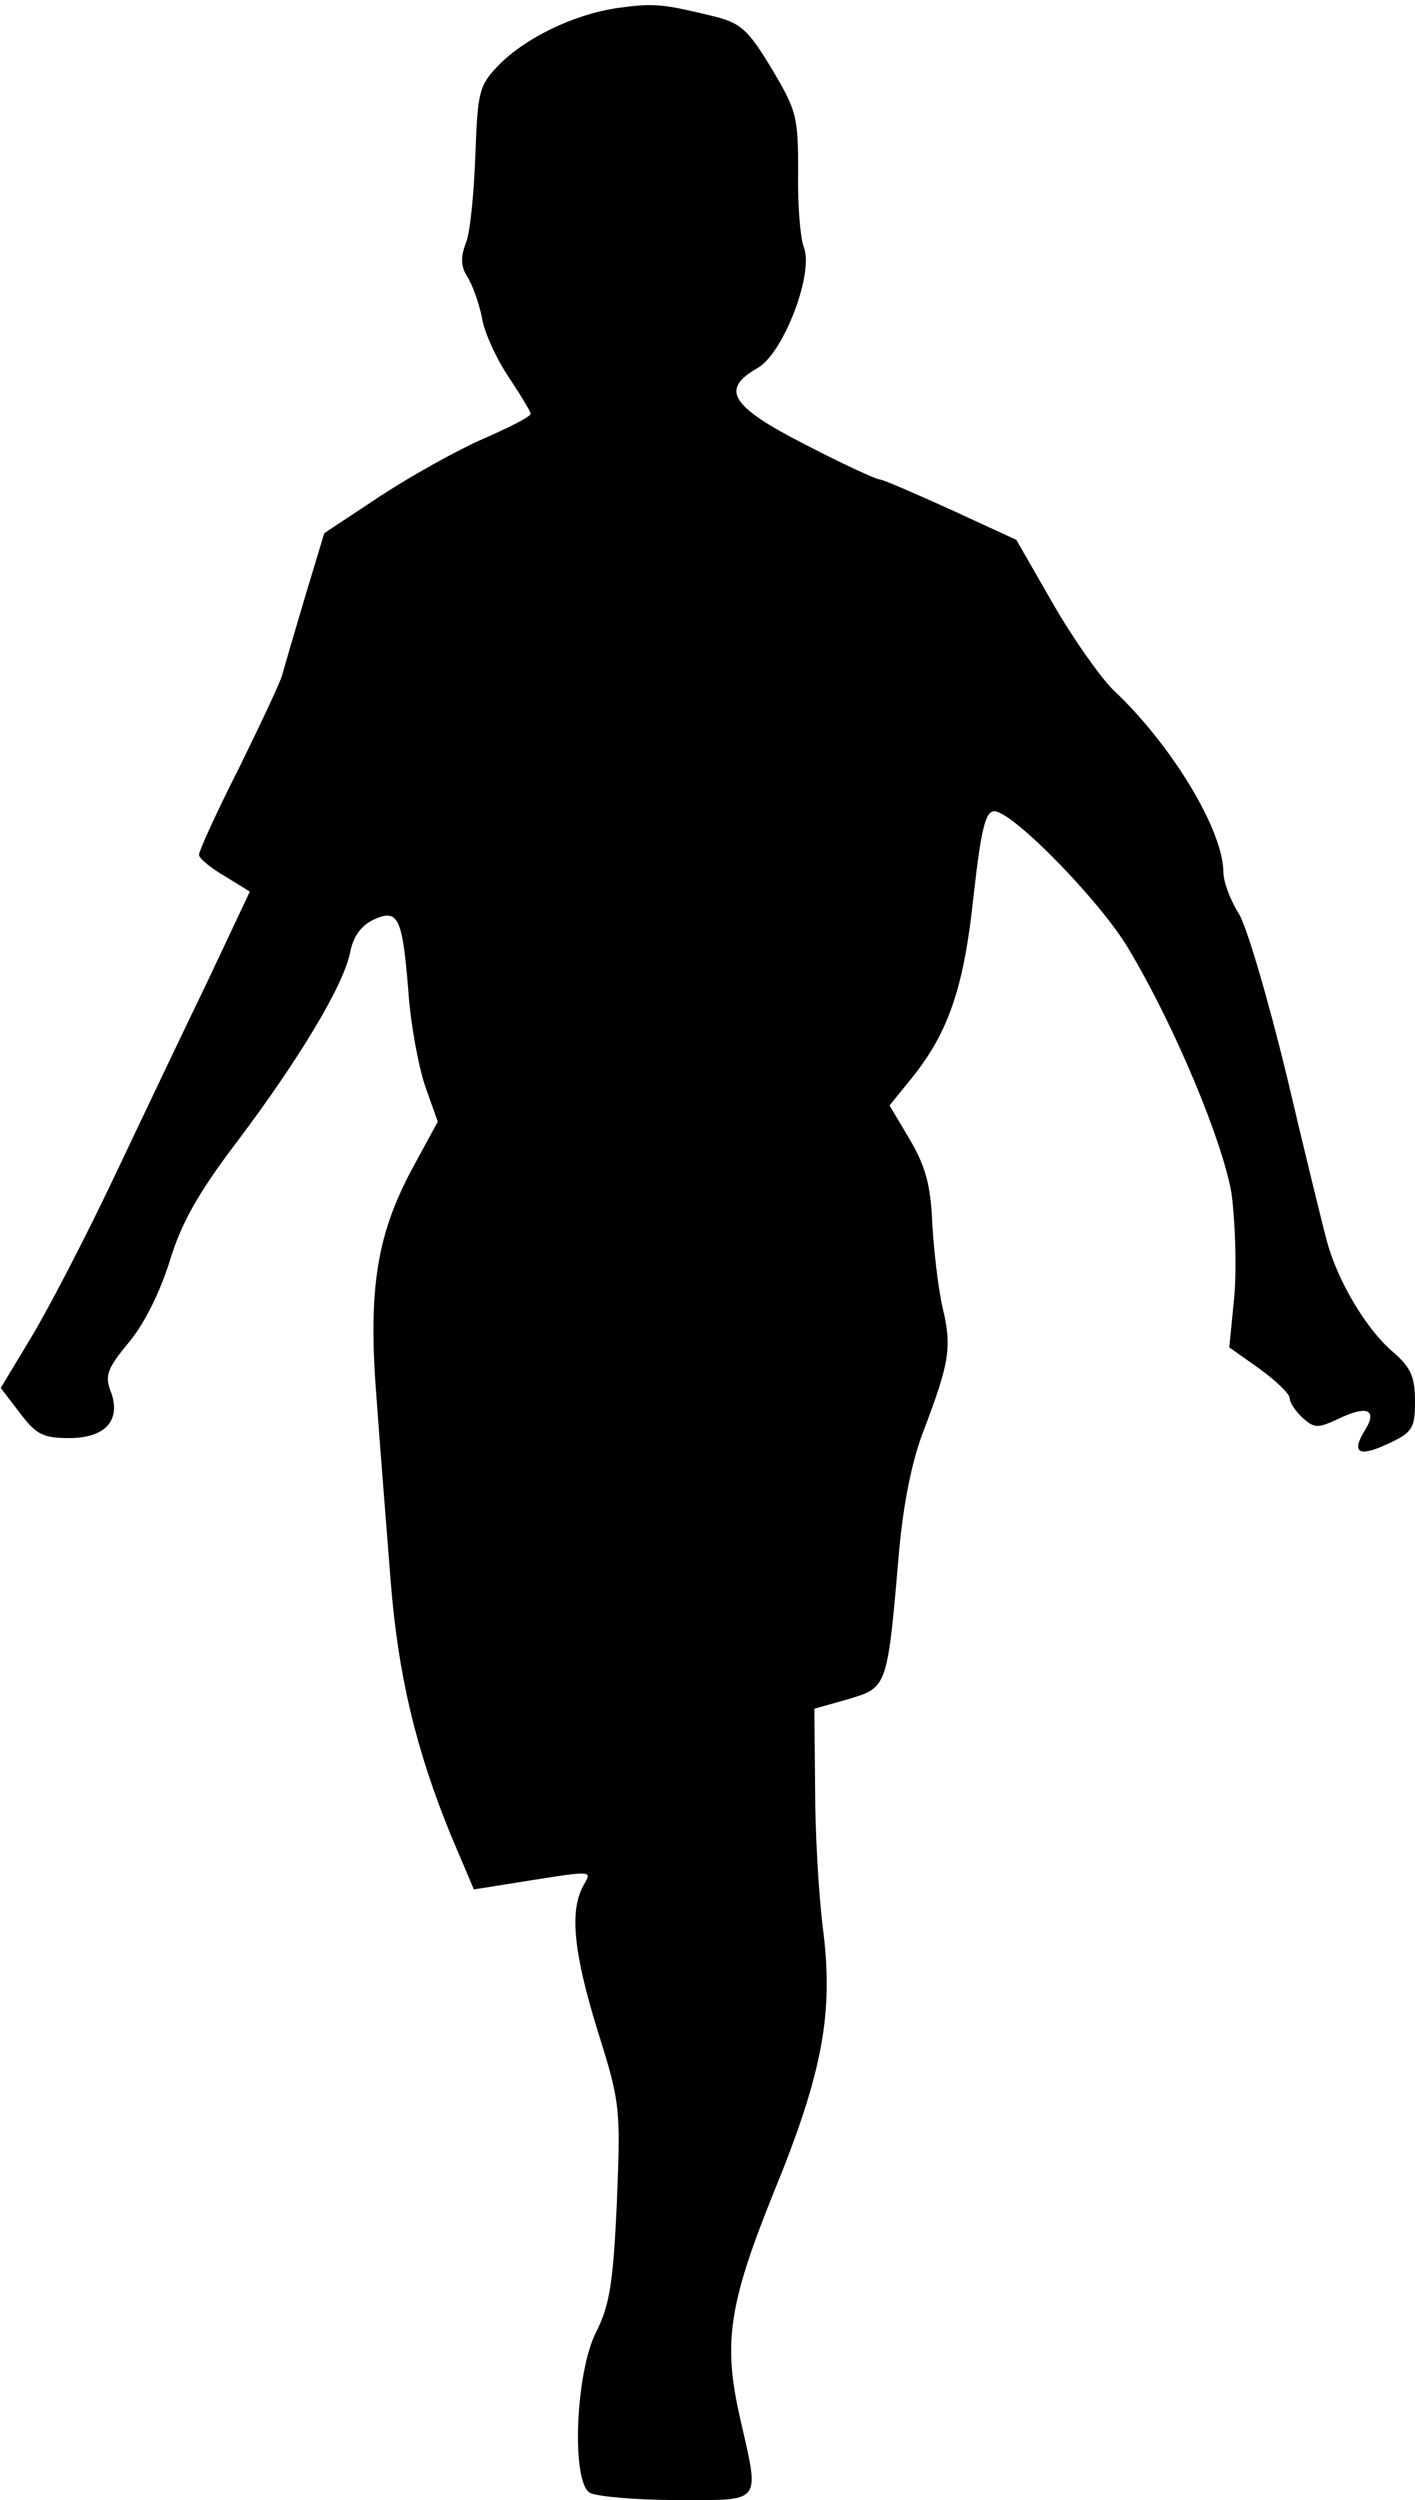 <?xml version="1.0" standalone="no"?>
<!DOCTYPE svg PUBLIC "-//W3C//DTD SVG 20010904//EN"
 "http://www.w3.org/TR/2001/REC-SVG-20010904/DTD/svg10.dtd">
<svg version="1.0" xmlns="http://www.w3.org/2000/svg"
 width="192pt" height="339pt" viewBox="0 0 192 339"
 preserveAspectRatio="xMidYMid meet">
<g transform="translate(0,339) scale(0.1,-0.1)"
fill="#000000" stroke="none">
<path fill="#000000" stroke="none" d="M837 3379 c-60 -9 -125 -41 -161 -78
-26 -27 -28 -36 -31 -122 -2 -52 -7 -105 -13 -119 -7 -18 -7 -31 2 -45 7 -11
16 -36 20 -56 3 -20 20 -56 36 -80 16 -24 30 -47 30 -50 0 -4 -28 -18 -62 -33
-35 -15 -98 -50 -141 -78 l-77 -51 -26 -86 c-14 -47 -28 -95 -31 -106 -3 -11
-30 -68 -59 -127 -30 -59 -54 -112 -54 -117 0 -5 16 -18 35 -29 l34 -21 -58
-123 c-33 -68 -90 -188 -128 -268 -38 -80 -88 -176 -111 -214 l-41 -68 26 -34
c22 -29 31 -34 67 -34 50 0 71 25 56 64 -8 21 -4 31 25 66 21 25 42 68 55 109
15 50 37 91 91 162 86 114 145 213 154 257 4 22 15 37 32 45 33 15 39 4 47
-96 3 -45 14 -104 23 -130 l17 -48 -31 -57 c-52 -94 -64 -169 -52 -319 5 -70
14 -181 19 -246 10 -127 34 -229 82 -346 l31 -73 38 6 c132 21 122 21 110 -2
-18 -34 -13 -89 20 -196 31 -98 31 -105 26 -233 -5 -110 -10 -139 -28 -175
-28 -54 -34 -202 -9 -218 8 -5 61 -10 118 -10 118 0 113 -7 86 112 -23 101
-15 154 45 303 67 163 82 244 68 357 -6 46 -11 132 -11 192 l-1 109 46 13 c53
16 53 14 69 201 6 66 18 125 34 165 34 90 38 111 25 165 -6 26 -12 78 -14 114
-2 51 -9 77 -30 113 l-28 47 30 37 c50 62 71 123 84 247 10 89 16 115 28 115
25 0 144 -122 182 -186 64 -107 128 -262 140 -332 5 -37 7 -99 4 -138 l-7 -71
41 -29 c22 -16 41 -34 41 -40 0 -6 8 -18 18 -27 16 -14 20 -14 50 0 38 18 52
11 33 -18 -18 -30 -6 -35 34 -16 32 15 35 21 35 57 0 33 -6 46 -29 66 -36 30
-75 95 -90 149 -6 22 -31 124 -55 226 -25 103 -54 202 -65 220 -12 19 -21 44
-21 56 0 57 -70 173 -150 248 -17 17 -54 69 -81 116 l-50 87 -89 41 c-49 22
-92 41 -97 41 -4 0 -50 21 -100 47 -102 52 -116 75 -65 104 35 20 76 127 63
163 -5 12 -9 59 -8 103 0 75 -2 83 -36 140 -32 53 -42 62 -79 71 -70 17 -81
18 -131 11z"/>
</g>
</svg>
